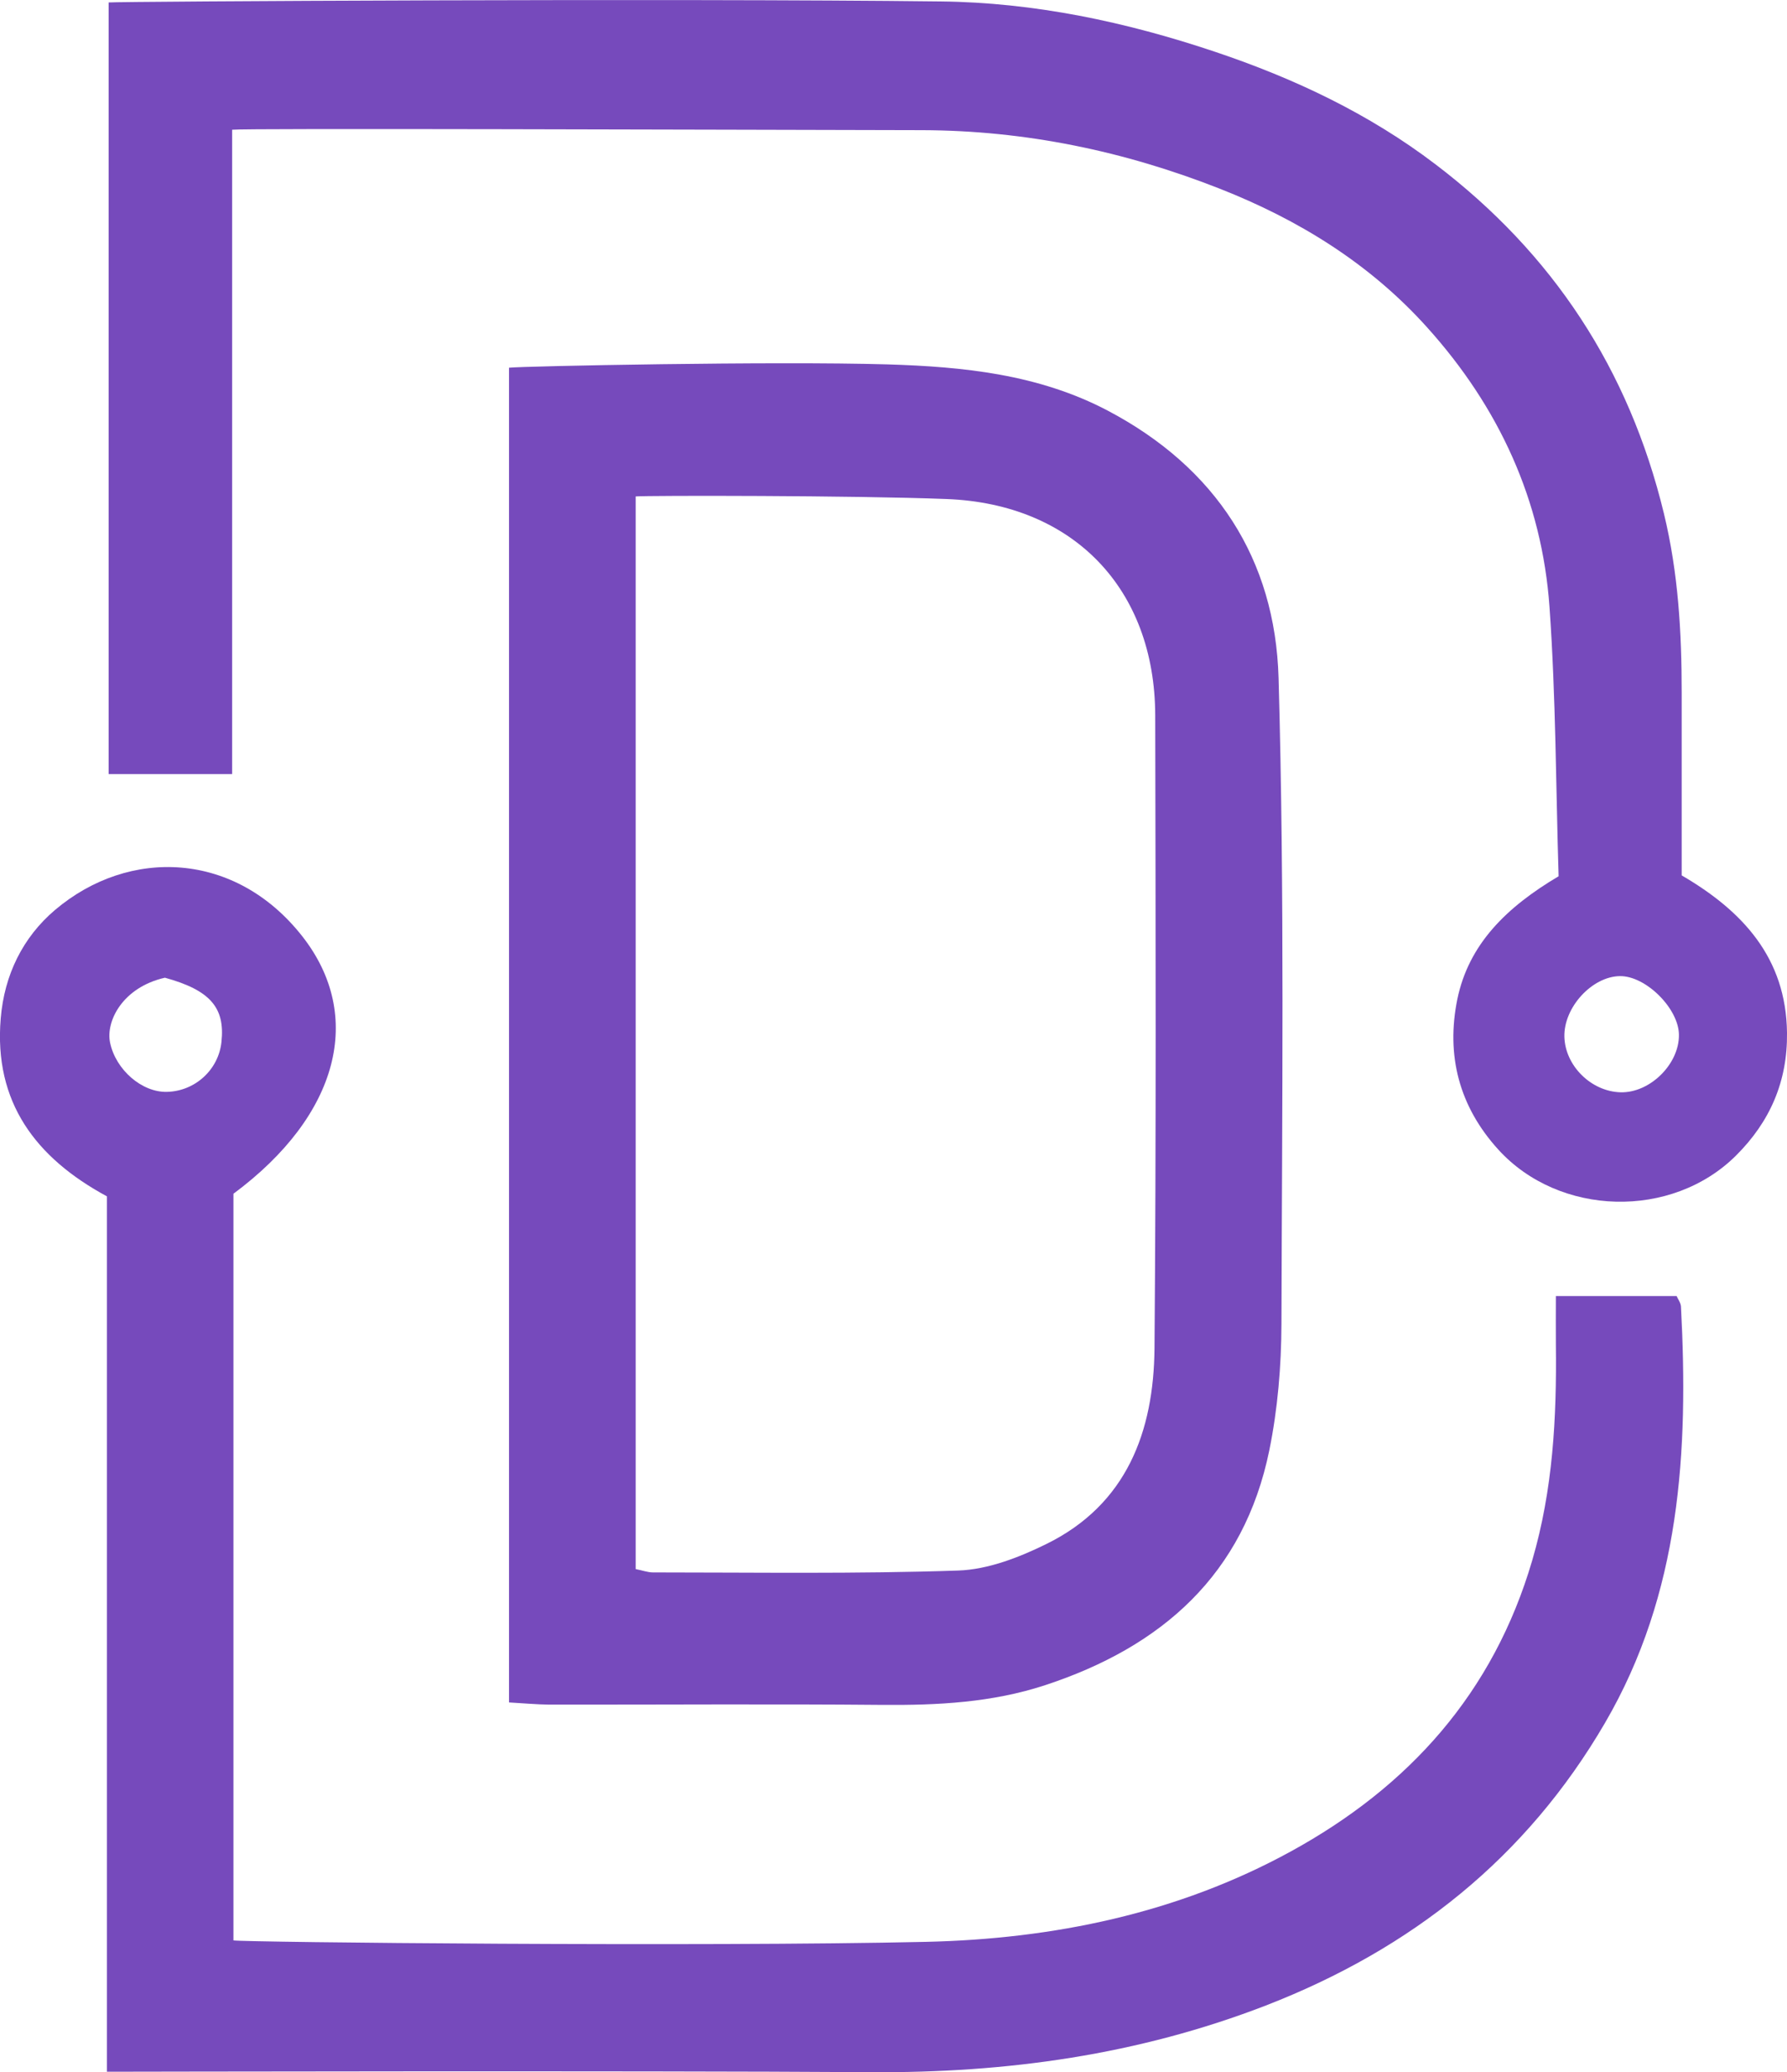 <?xml version="1.0" encoding="UTF-8"?>
<!-- Generator: Adobe Illustrator 17.1.0, SVG Export Plug-In . SVG Version: 6.00 Build 0)  -->
<svg enable-background="new 0 0 263.52 155.52" version="1.1" viewBox="0 0 12.386 14.359" xml:space="preserve" xmlns="http://www.w3.org/2000/svg" xmlns:cc="http://creativecommons.org/ns#" xmlns:dc="http://purl.org/dc/elements/1.1/" xmlns:rdf="http://www.w3.org/1999/02/22-rdf-syntax-ns#">

<g transform="translate(-76.789 -70.58)">
	
		<rect transform="matrix(.707 .707 -.707 .707 79.289 -35.902)" x="73.414" y="68.192" width="19.135" height="19.135" clip-rule="evenodd" fill="none" fill-rule="evenodd"/>
	<g clip-rule="evenodd" fill="#764ABC" fill-rule="evenodd">
		<path d="m80.317 82.377v-9.249c0.101-0.011 1.839-0.046 2.624-0.023 0.523 0.016 1.047 0.068 1.527 0.321 0.749 0.395 1.16 1.03 1.183 1.853 0.042 1.491 0.024 2.983 0.02 4.475-1e-3 0.292-0.026 0.59-0.084 0.875-0.176 0.861-0.744 1.362-1.553 1.628-0.368 0.121-0.745 0.14-1.129 0.137-0.771-7e-3 -1.542-1e-3 -2.313-2e-3 -0.084-1e-3 -0.169-9e-3 -0.275-0.015zm0.878-8.357v7.433c0.05 0.01 0.085 0.023 0.119 0.023 0.706 0 1.412 0.011 2.117-0.013 0.206-7e-3 0.422-0.091 0.611-0.184 0.557-0.274 0.744-0.78 0.749-1.356 0.012-1.462 8e-3 -2.924 5e-3 -4.386-2e-3 -0.876-0.567-1.466-1.447-1.499-0.641-0.025-2.063-0.025-2.154-0.018z"/>
		<path d="m78.407 78.852v5.174c0.077 0.013 3.259 0.045 4.8 0.01 0.88-0.02 1.743-0.196 2.528-0.626 0.82-0.449 1.405-1.099 1.674-2.017 0.144-0.491 0.17-0.99 0.164-1.495-1e-3 -0.112 0-0.225 0-0.337h0.837c9e-3 0.021 0.028 0.046 0.03 0.072 0.053 1.003-3e-3 1.988-0.526 2.885-0.546 0.937-1.343 1.568-2.351 1.959-0.885 0.342-1.798 0.469-2.742 0.462-1.664-0.011-5.177-3e-3 -5.291-3e-3v-6.066c-0.492-0.266-0.785-0.651-0.736-1.233 0.025-0.302 0.153-0.562 0.377-0.752 0.513-0.434 1.25-0.408 1.714 0.184 0.429 0.548 0.257 1.238-0.478 1.783zm-0.475-1.497c-0.294 0.067-0.411 0.302-0.38 0.45 0.039 0.188 0.221 0.346 0.395 0.341 0.195-5e-3 0.357-0.154 0.377-0.346 0.026-0.239-0.08-0.359-0.392-0.445z"/>
		<path d="m87.592 76.652c-0.019-0.616-0.019-1.242-0.063-1.864-0.052-0.741-0.351-1.387-0.848-1.939-0.398-0.443-0.892-0.747-1.439-0.962-0.661-0.26-1.346-0.403-2.062-0.405-1.52-3e-3 -4.684-0.014-4.782-3e-3v4.465h-0.856v-5.347c0.089-7e-3 3.93-0.029 5.767-7e-3 0.648 7e-3 1.283 0.141 1.902 0.349 0.551 0.185 1.067 0.429 1.528 0.78 0.813 0.618 1.341 1.42 1.583 2.42 0.1 0.413 0.123 0.824 0.123 1.241v1.266c0.422 0.246 0.724 0.571 0.73 1.091 4e-3 0.337-0.118 0.616-0.353 0.85-0.446 0.444-1.226 0.423-1.648-0.041-0.273-0.3-0.363-0.655-0.284-1.042 0.079-0.382 0.341-0.638 0.702-0.852zm0.834 1.099c-1e-3 -0.182-0.23-0.41-0.41-0.407-0.193 3e-3 -0.389 0.217-0.384 0.42 5e-3 0.201 0.186 0.38 0.39 0.385 0.203 5e-3 0.406-0.195 0.404-0.398z"/>
	</g>
	<g fill="none">
		
			<path d="m128.48 75.713-5.986 13.92h-1.034l1.81-4.216-3.937-9.704h1.054l2.287 5.807 1.153 2.844 1.134-2.864 2.466-5.787z"/>
			<path d="m131.33 75.713v1.75c0.756-1.352 2.128-1.909 3.5-1.929 2.625 0 4.435 1.611 4.435 4.335v5.667h-0.974v-5.647c0-2.227-1.372-3.421-3.5-3.401-2.028 0.02-3.44 1.551-3.44 3.579v5.469h-0.974v-9.823z"/>
			<path d="m151.25 75.713v9.823h-0.974v-2.088c-0.955 1.531-2.426 2.247-4.017 2.247-2.744 0-4.991-2.068-4.991-5.071 0-3.002 2.247-5.031 4.991-5.031 1.591 0 3.201 0.736 4.017 2.267v-2.148h0.974zm-9.009 4.911c0 2.466 1.79 4.117 4.017 4.117 5.469 0 5.469-8.213 0-8.213-2.227 0-4.017 1.631-4.017 4.096z"/>
			<path d="m164.38 75.415c0 1.432-0.875 2.545-2.267 2.983 1.75 0.477 2.744 1.889 2.744 3.5 0 2.864-2.665 3.639-5.051 3.639h-5.707v-13.92h5.707c2.347-1e-3 4.574 1.153 4.574 3.798zm-9.207 2.505h4.773c1.67 0 3.42-0.517 3.42-2.506 0-2.028-1.829-2.883-3.56-2.883h-4.633zm0 6.583h4.633c1.75 0 3.997-0.418 3.997-2.625-0.02-2.167-1.988-2.943-3.858-2.943h-4.773v5.568z"/>
			<path d="m175.63 75.713-5.986 13.92h-1.034l1.81-4.216-3.938-9.704h1.054l2.287 5.807 1.153 2.844 1.134-2.864 2.466-5.787z"/>
			<path d="m179.77 72.75v2.963h3.341v0.815h-3.341v5.986c0 1.332 0.278 2.267 1.81 2.267 0.477 0 1.014-0.159 1.511-0.398l0.338 0.795c-0.616 0.298-1.233 0.497-1.849 0.497-2.088 0-2.764-1.233-2.764-3.162v-5.986h-2.088v-0.815h2.088v-2.864z"/>
			<path d="m184.19 80.624c0-2.943 2.227-5.071 4.991-5.071s5.23 1.69 4.852 5.528h-8.849c0.199 2.307 1.969 3.639 3.997 3.639 1.293 0 2.804-0.517 3.54-1.491l0.696 0.557c-0.955 1.253-2.665 1.889-4.236 1.889-2.764 1e-3 -4.991-1.928-4.991-5.051zm8.968-0.397c-0.02-2.426-1.611-3.778-3.977-3.778-2.029 0-3.778 1.372-3.997 3.778z"/>
		
		<g clip-rule="evenodd" fill-rule="evenodd">
			<path d="m107.02 83.056v-10.253c0.112-0.013 3.583-0.052 4.453-0.026 0.58 0.017 1.161 0.075 1.693 0.356 0.83 0.437 1.286 1.142 1.312 2.054 0.046 1.652 0.026 3.307 0.022 4.96-1e-3 0.324-0.028 0.654-0.093 0.971-0.195 0.955-0.825 1.51-1.722 1.805-0.408 0.134-0.826 0.156-1.251 0.152-0.855-8e-3 -3.254-2e-3 -4.108-3e-3 -0.095 0-0.188-9e-3 -0.306-0.016zm0.973-9.264v8.239c0.056 0.011 0.094 0.025 0.132 0.025 0.782 0 3.109 0.013 3.891-0.014 0.229-8e-3 0.467-0.101 0.677-0.204 0.618-0.304 0.825-0.864 0.83-1.503 0.013-1.621 8e-3 -3.241 5e-3 -4.862-2e-3 -0.971-0.629-1.625-1.604-1.662-0.71-0.026-3.83-0.026-3.931-0.019z"/>
			<path d="m104.9 79.149v5.735c0.086 0.014 5.156 0.05 6.865 0.011 0.975-0.022 1.933-0.218 2.802-0.694 0.91-0.498 1.558-1.218 1.856-2.236 0.16-0.545 0.189-1.097 0.182-1.657-2e-3 -0.125 0-0.249 0-0.374h0.927c0.01 0.023 0.032 0.051 0.033 0.08 0.059 1.112-3e-3 2.203-0.582 3.198-0.605 1.039-1.489 1.739-2.606 2.171-0.981 0.379-1.994 0.52-3.04 0.513-1.845-0.013-7.283-3e-3 -7.409-3e-3v-6.724c-0.545-0.294-0.87-0.722-0.816-1.367 0.028-0.335 0.169-0.623 0.419-0.834 0.569-0.481 1.386-0.452 1.9 0.204 0.474 0.608 0.283 1.372-0.531 1.977zm-0.527-1.66c-0.326 0.074-0.455 0.335-0.421 0.499 0.044 0.209 0.245 0.383 0.438 0.378 0.216-5e-3 0.395-0.17 0.418-0.384 0.028-0.265-0.089-0.398-0.435-0.493z"/>
			<path d="m116.63 76.71c-0.021-0.683-0.021-1.377-0.07-2.067-0.058-0.821-0.39-1.537-0.94-2.15-0.441-0.491-0.989-0.828-1.596-1.067-0.732-0.289-1.492-0.447-2.285-0.449-1.685-3e-3 -6.737-0.016-6.845-3e-3v4.95h-0.949v-5.928c0.099-8e-3 5.901-0.032 7.937-8e-3 0.718 8e-3 1.422 0.157 2.108 0.387 0.61 0.205 1.182 0.475 1.694 0.864 0.901 0.685 1.487 1.574 1.755 2.683 0.11 0.457 0.137 0.913 0.136 1.376v1.403c0.468 0.273 0.802 0.633 0.81 1.21 5e-3 0.373-0.131 0.683-0.391 0.943-0.495 0.493-1.36 0.468-1.827-0.045-0.303-0.333-0.403-0.726-0.315-1.155 0.086-0.423 0.377-0.707 0.778-0.944zm0.925 1.219c-1e-3 -0.202-0.255-0.454-0.454-0.451-0.214 3e-3 -0.431 0.241-0.425 0.465 5e-3 0.223 0.206 0.421 0.432 0.427 0.223 5e-3 0.448-0.217 0.447-0.441z"/>
		</g>
	</g>
</g>
<rect x="-7.569" y="-6.589" width="124.99" height="27.229" fill="none"/></svg>

